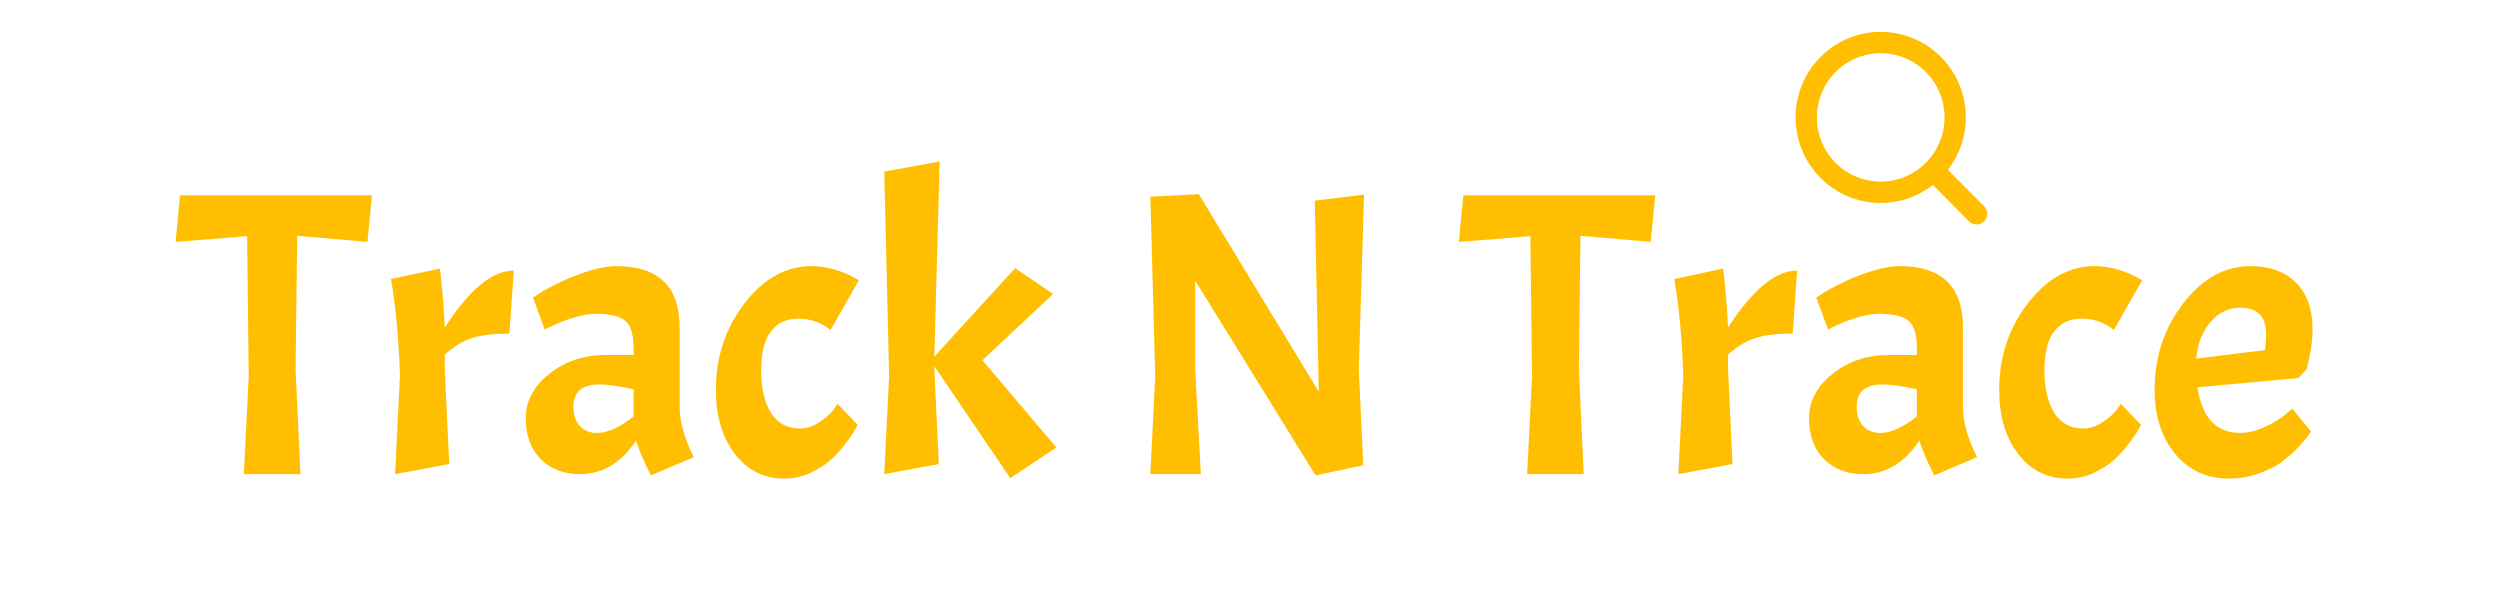 <svg width="4951" height="1185" viewBox="0 0 4951 1185" fill="none" xmlns="http://www.w3.org/2000/svg">
<path d="M3929.23 408.173L3857.57 336.342C3880.69 306.729 3893.24 270.16 3893.19 232.514C3893.19 198.988 3883.3 166.214 3864.78 138.337C3846.25 110.461 3819.92 88.734 3789.11 75.904C3758.31 63.073 3724.41 59.717 3691.7 66.257C3659 72.798 3628.96 88.943 3605.38 112.65C3581.8 136.357 3565.74 166.561 3559.24 199.444C3552.73 232.326 3556.07 266.41 3568.83 297.385C3581.59 328.359 3603.2 354.834 3630.93 373.46C3658.65 392.087 3691.25 402.028 3724.59 402.028C3762.04 402.075 3798.41 389.463 3827.86 366.219L3899.3 438.262C3901.26 440.248 3903.59 441.824 3906.16 442.9C3908.73 443.976 3911.48 444.53 3914.26 444.53C3917.05 444.53 3919.8 443.976 3922.37 442.9C3924.94 441.824 3927.27 440.248 3929.23 438.262C3931.2 436.292 3932.77 433.949 3933.84 431.367C3934.91 428.784 3935.46 426.015 3935.46 423.218C3935.46 420.42 3934.91 417.651 3933.84 415.069C3932.77 412.487 3931.2 410.143 3929.23 408.173ZM3598.15 232.514C3598.15 207.369 3605.56 182.789 3619.46 161.881C3633.35 140.974 3653.1 124.679 3676.21 115.056C3699.31 105.434 3724.74 102.916 3749.26 107.821C3773.79 112.727 3796.32 124.836 3814.01 142.616C3831.69 160.396 3843.73 183.049 3848.61 207.711C3853.49 232.373 3850.99 257.936 3841.42 281.167C3831.85 304.398 3815.64 324.254 3794.84 338.224C3774.05 352.194 3749.6 359.65 3724.59 359.65C3691.06 359.65 3658.9 346.255 3635.18 322.413C3611.47 298.57 3598.15 266.233 3598.15 232.514Z" fill="#FFBF00"/>
<path d="M347.766 479L356.566 387H736.566L727.766 479L588.566 467L585.366 731L594.966 939H482.966L492.566 744.6L489.366 467.8L347.766 479ZM774.428 552.6L871.228 531.8C876.028 572.867 879.228 611.8 880.828 648.6C929.361 573.4 974.961 535.8 1017.63 535.8L1008.83 660.6C977.895 660.6 953.361 663.533 935.228 669.4C917.628 674.733 899.495 685.667 880.828 702.2V731L889.628 919L782.428 939L792.028 744.6C789.895 673.133 784.028 609.133 774.428 552.6ZM1148.38 939C1116.92 939 1091.05 929.133 1070.78 909.4C1051.05 889.133 1041.18 862.2 1041.18 828.6C1041.18 794.467 1056.65 765.133 1087.58 740.6C1118.52 715.533 1156.12 703 1200.38 703H1254.78V689.4C1254.78 663.267 1249.45 645.4 1238.78 635.8C1228.12 626.2 1208.12 621.4 1178.78 621.4C1166.52 621.4 1151.85 624.067 1134.78 629.4C1118.25 634.2 1099.58 641.933 1078.78 652.6L1055.58 589.4C1078.52 573.4 1106.25 559 1138.78 546.2C1171.85 533.4 1199.05 527 1220.38 527C1304.12 527 1345.98 567.533 1345.98 648.6V805.4C1345.98 835.267 1355.32 868.6 1373.98 905.4L1289.18 941.4C1275.85 915.8 1265.98 892.867 1259.58 872.6C1230.25 916.867 1193.18 939 1148.38 939ZM1181.98 857.4C1203.32 857.4 1227.58 846.467 1254.78 824.6V771C1226.52 764.6 1203.58 761.4 1185.98 761.4C1152.38 761.4 1135.58 776.333 1135.58 806.2C1135.58 821.667 1139.85 834.2 1148.38 843.8C1156.92 852.867 1168.12 857.4 1181.98 857.4ZM1580.98 631C1557.52 631 1539.38 639.533 1526.58 656.6C1513.78 673.133 1507.38 698.733 1507.38 733.4C1507.38 768.067 1513.78 796.067 1526.58 817.4C1539.92 838.2 1559.12 848.6 1584.18 848.6C1596.98 848.6 1609.52 844.6 1621.78 836.6C1634.05 828.6 1643.38 820.6 1649.78 812.6L1658.58 799.8L1698.58 841.4C1696.98 844.067 1694.85 847.8 1692.18 852.6C1690.05 857.4 1684.18 865.933 1674.58 878.2C1665.52 890.467 1655.65 901.4 1644.98 911C1634.85 920.067 1621.52 928.6 1604.98 936.6C1588.45 944.067 1571.12 947.8 1552.98 947.8C1512.98 947.8 1480.45 931.533 1455.38 899C1430.32 866.467 1417.78 824.067 1417.78 771.8C1417.78 706.733 1436.72 649.667 1474.58 600.6C1512.45 551.533 1556.72 527 1607.38 527C1622.85 527 1638.32 529.4 1653.78 534.2C1669.25 538.467 1684.98 545.4 1700.98 555L1644.98 653.4C1625.78 638.467 1604.45 631 1580.98 631ZM2000.8 947L1850.4 725.4V731L1859.2 919L1751.2 939L1760.8 744.6L1751.2 339.8L1860.8 319.8L1850.4 706.2L2010.4 531L2085.6 582.2L1945.6 713.4L2092 886.2L2000.8 947ZM2701.37 385.4L2690.97 731L2699.77 921.4L2605.37 941.4L2366.97 555.8V731L2378.17 939H2278.17L2287.77 744.6L2278.17 389.4L2374.17 384.6L2611.77 775.8L2603.77 397.4L2701.37 385.4ZM2889.17 479L2897.97 387H3277.97L3269.17 479L3129.97 467L3126.77 731L3136.37 939H3024.37L3033.97 744.6L3030.77 467.8L2889.17 479ZM3315.83 552.6L3412.63 531.8C3417.43 572.867 3420.63 611.8 3422.23 648.6C3470.77 573.4 3516.37 535.8 3559.03 535.8L3550.23 660.6C3519.3 660.6 3494.77 663.533 3476.63 669.4C3459.03 674.733 3440.9 685.667 3422.23 702.2V731L3431.03 919L3323.83 939L3333.43 744.6C3331.3 673.133 3325.43 609.133 3315.83 552.6ZM3689.79 939C3658.32 939 3632.46 929.133 3612.19 909.4C3592.46 889.133 3582.59 862.2 3582.59 828.6C3582.59 794.467 3598.06 765.133 3628.99 740.6C3659.92 715.533 3697.52 703 3741.79 703H3796.19V689.4C3796.19 663.267 3790.86 645.4 3780.19 635.8C3769.52 626.2 3749.52 621.4 3720.19 621.4C3707.92 621.4 3693.26 624.067 3676.19 629.4C3659.66 634.2 3640.99 641.933 3620.19 652.6L3596.99 589.4C3619.92 573.4 3647.66 559 3680.19 546.2C3713.26 533.4 3740.46 527 3761.79 527C3845.52 527 3887.39 567.533 3887.39 648.6V805.4C3887.39 835.267 3896.72 868.6 3915.39 905.4L3830.59 941.4C3817.26 915.8 3807.39 892.867 3800.99 872.6C3771.66 916.867 3734.59 939 3689.79 939ZM3723.39 857.4C3744.72 857.4 3768.99 846.467 3796.19 824.6V771C3767.92 764.6 3744.99 761.4 3727.39 761.4C3693.79 761.4 3676.99 776.333 3676.99 806.2C3676.99 821.667 3681.26 834.2 3689.79 843.8C3698.32 852.867 3709.52 857.4 3723.39 857.4ZM4122.39 631C4098.92 631 4080.79 639.533 4067.99 656.6C4055.19 673.133 4048.79 698.733 4048.79 733.4C4048.79 768.067 4055.19 796.067 4067.99 817.4C4081.32 838.2 4100.52 848.6 4125.59 848.6C4138.39 848.6 4150.92 844.6 4163.19 836.6C4175.46 828.6 4184.79 820.6 4191.19 812.6L4199.99 799.8L4239.99 841.4C4238.39 844.067 4236.26 847.8 4233.59 852.6C4231.46 857.4 4225.59 865.933 4215.99 878.2C4206.92 890.467 4197.06 901.4 4186.39 911C4176.26 920.067 4162.92 928.6 4146.39 936.6C4129.86 944.067 4112.52 947.8 4094.39 947.8C4054.39 947.8 4021.86 931.533 3996.79 899C3971.72 866.467 3959.19 824.067 3959.19 771.8C3959.19 706.733 3978.12 649.667 4015.99 600.6C4053.86 551.533 4098.12 527 4148.79 527C4164.26 527 4179.72 529.4 4195.19 534.2C4210.66 538.467 4226.39 545.4 4242.39 555L4186.39 653.4C4167.19 638.467 4145.86 631 4122.39 631ZM4436.6 857.4C4452.07 857.4 4468.34 853.4 4485.4 845.4C4502.47 837.4 4515.8 829.4 4525.4 821.4L4539.8 809.4L4576.6 854.2C4571.27 863.267 4563 873.667 4551.8 885.4C4540.6 897.133 4529.14 907.267 4517.4 915.8C4506.2 923.8 4491 931.267 4471.8 938.2C4453.14 944.6 4433.67 947.8 4413.4 947.8C4370.2 947.8 4335 931.533 4307.8 899C4280.6 865.933 4267 823.533 4267 771.8C4267 706.733 4285.94 649.667 4323.8 600.6C4361.67 551.533 4405.94 527 4456.6 527C4495.54 527 4525.67 537.933 4547 559.8C4568.87 581.667 4579.8 612.333 4579.8 651.8C4579.8 675.267 4575.8 701.933 4567.8 731.8L4551.8 748.6L4351.8 767C4360.87 827.267 4389.14 857.4 4436.6 857.4ZM4436.6 609.4C4413.14 609.4 4393.4 619 4377.4 638.2C4361.4 656.867 4352.07 680.867 4349.4 710.2L4485.4 693.4C4487 681.133 4487.8 671 4487.8 663C4487.8 627.267 4470.74 609.4 4436.6 609.4Z" fill="#FFBF00"/>
</svg>
